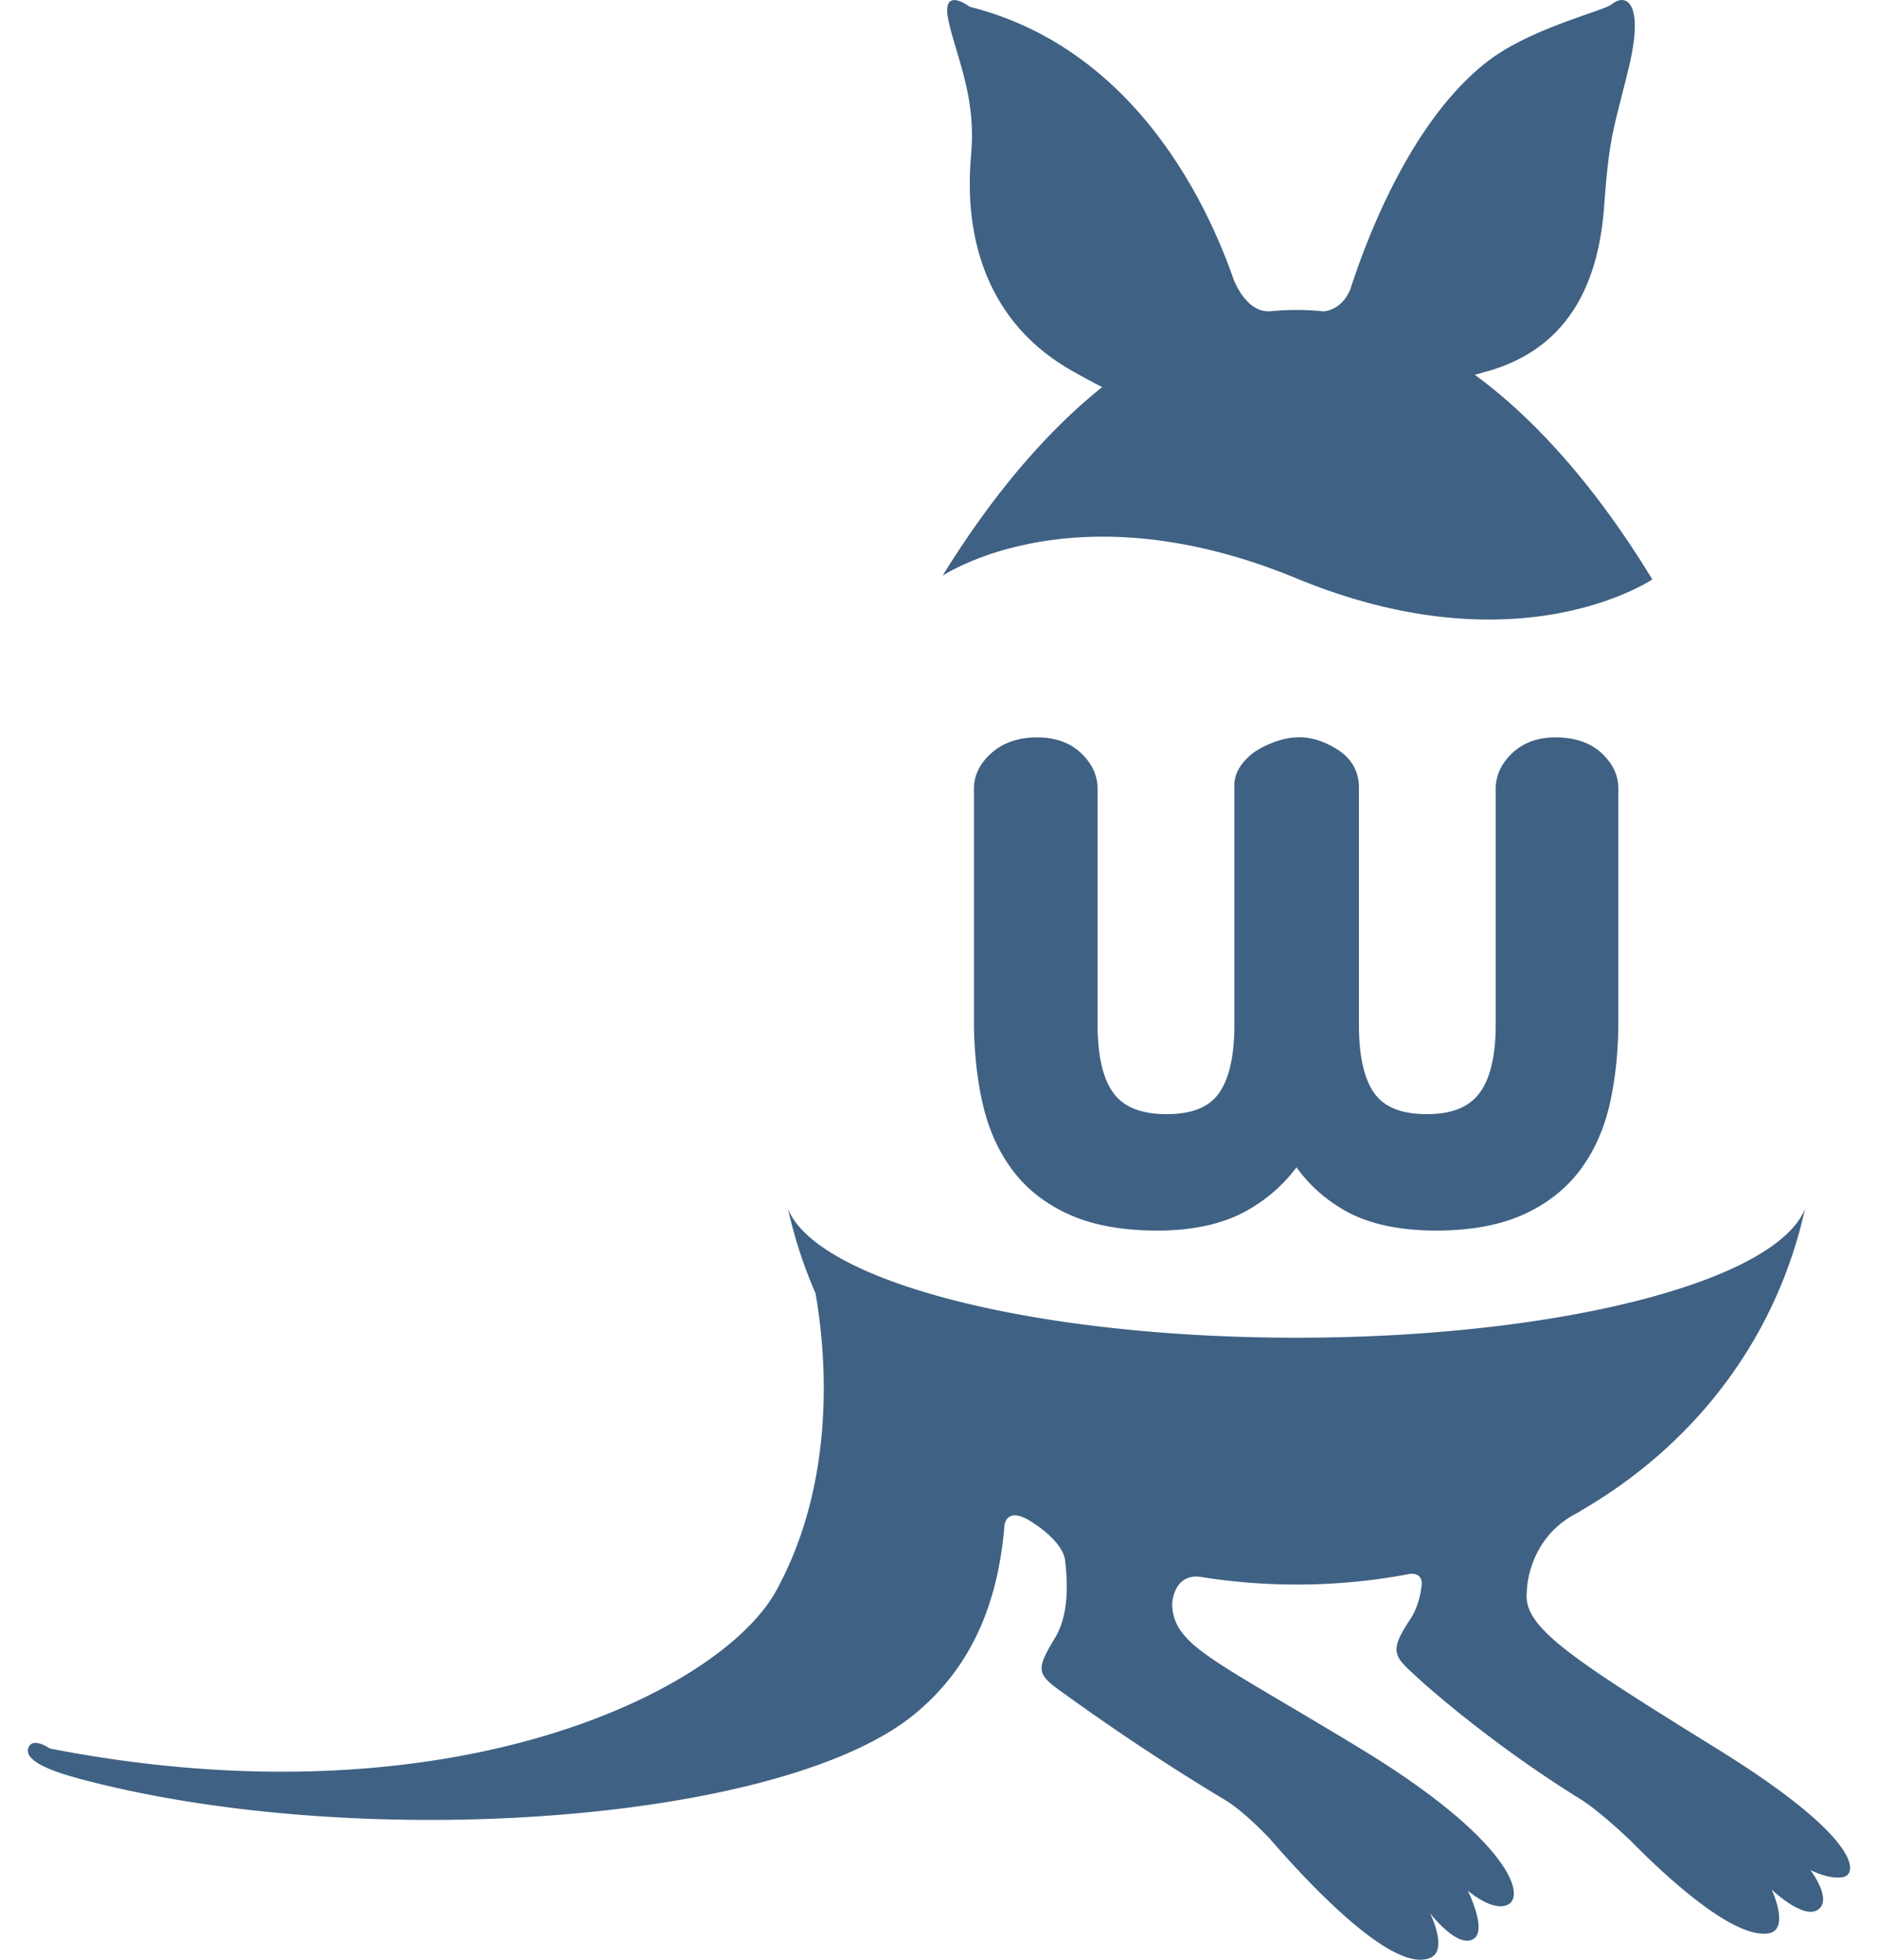 <svg fill="#3F6184" role="img" viewBox="0 0 23 24" xmlns="http://www.w3.org/2000/svg"><title>Wallabag</title><path d="M19.877 0.001c-0.043-0.005-0.091 0.014-0.139 0.052-0.103 0.084-0.998 0.292-1.529 0.706-0.857 0.669-1.385 1.94-1.625 2.644a5.606 5.606 0 0 0-0.047 0.141c-0.112 0.269-0.334 0.27-0.334 0.269a3.002 3.002 0 0 0-0.325-0.017c-0.097 0-0.195 0.004-0.291 0.013-0.002 0-0.004 0-0.006 0-0.284 0.042-0.44-0.304-0.473-0.387-0.332-0.953-1.225-2.834-3.232-3.339 0 0-0.365-0.279-0.255 0.193 0.106 0.451 0.324 0.906 0.276 1.57-0.022 0.306-0.212 1.877 1.232 2.695 0.137 0.078 0.26 0.144 0.37 0.199-0.727 0.581-1.388 1.39-1.954 2.309 0.287-0.176 1.836-0.998 4.333 0.034 2.568 1.06 4.161 0.139 4.358 0.013-0.621-1.021-1.358-1.909-2.174-2.506 0.054-0.015 0.109-0.03 0.168-0.047 1.083-0.313 1.358-1.231 1.416-2.016 0.066-0.89 0.11-0.904 0.303-1.705 0.139-0.577 0.058-0.807-0.073-0.821zM12.703 9.03c-0.226 0-0.413 0.063-0.556 0.188-0.146 0.128-0.219 0.276-0.219 0.44v2.841c0 0.357 0.035 0.696 0.104 1.005 0.071 0.316 0.193 0.592 0.366 0.823 0.174 0.234 0.41 0.419 0.702 0.549 0.289 0.129 0.649 0.194 1.073 0.194 0.442 0 0.811-0.083 1.099-0.245 0.241-0.136 0.445-0.313 0.606-0.53 0.156 0.217 0.355 0.395 0.593 0.53 0.284 0.162 0.659 0.244 1.116 0.245 0.424 0 0.784-0.067 1.07-0.196 0.288-0.131 0.522-0.314 0.696-0.547 0.173-0.232 0.296-0.508 0.365-0.823 0.069-0.309 0.102-0.648 0.102-1.005v-2.841c0-0.164-0.07-0.312-0.211-0.44-0.138-0.125-0.327-0.188-0.561-0.188-0.212 0-0.389 0.064-0.524 0.19-0.137 0.128-0.205 0.275-0.206 0.438v2.886c0 0.387-0.068 0.673-0.203 0.848-0.131 0.17-0.34 0.252-0.639 0.252-0.306 0-0.516-0.081-0.64-0.25-0.129-0.176-0.194-0.462-0.193-0.85V9.646c0-0.197-0.09-0.357-0.26-0.465-0.232-0.146-0.461-0.199-0.741-0.106a1.184 1.184 0 0 0-0.241 0.11 0.696 0.696 0 0 0-0.195 0.178c-0.058 0.078-0.088 0.161-0.088 0.25v2.931c0 0.388-0.065 0.674-0.194 0.85-0.124 0.169-0.332 0.25-0.637 0.25-0.306 0-0.518-0.083-0.646-0.252-0.132-0.176-0.199-0.461-0.199-0.848v-2.886c0-0.163-0.069-0.31-0.205-0.438-0.135-0.126-0.314-0.19-0.534-0.19z m-3.052 5.774a5.613 5.613 0 0 0 0.336 1.032c0.12 0.673 0.28 2.257-0.481 3.645-0.671 1.222-3.981 2.888-8.895 1.932 0 0-0.196-0.137-0.256-0.024-0.088 0.168 0.272 0.303 0.644 0.401 3.421 0.906 8.583 0.536 10.204-0.8 0.74-0.609 1.026-1.428 1.099-2.311 0 0 0.02-0.231 0.309-0.056 0.083 0.05 0.382 0.245 0.43 0.465 0.042 0.313 0.044 0.696-0.118 0.966-0.231 0.385-0.234 0.441 0.071 0.659 0.187 0.133 0.952 0.695 2.014 1.333 0.003 0.002 0.003 0.003 0.006 0.004 0.225 0.135 0.538 0.467 0.537 0.467 0.478 0.553 1.518 1.666 1.971 1.457 0.214-0.099-0.008-0.544-0.008-0.544s0.354 0.461 0.546 0.304c0.145-0.12-0.084-0.581-0.084-0.581s0.31 0.27 0.495 0.17c0.226-0.122-0.033-0.83-1.811-1.91-1.779-1.082-2.261-1.248-2.303-1.731 0 0-0.001-0.023 0-0.064 0.014-0.107 0.074-0.333 0.332-0.309a7.454 7.454 0 0 0 1.189 0.096 7.391 7.391 0 0 0 1.355-0.124s0.023-0.005 0.029-0.006c0.051-0.006 0.15-0.003 0.151 0.122-0.016 0.157-0.06 0.314-0.153 0.451-0.26 0.39-0.174 0.444 0.098 0.695 0.168 0.154 0.937 0.831 1.991 1.486 0.002 0.002 0.001 0.003 0.004 0.003 0.225 0.135 0.614 0.506 0.614 0.507 0.436 0.443 1.238 1.185 1.675 1.14 0.296-0.03 0.055-0.54 0.055-0.54s0.374 0.36 0.557 0.254c0.205-0.118-0.084-0.495-0.084-0.494s0.241 0.128 0.411 0.086c0.17-0.042 0.212-0.477-1.557-1.572-1.769-1.096-2.364-1.481-2.326-1.901 0 0 0-0.068 0.017-0.172 0.043-0.222 0.178-0.601 0.612-0.817a0.252 0.252 0 0 0 0.037-0.024c1.378-0.8 2.386-2.087 2.742-3.695-0.358 0.888-3.008 1.578-6.228 1.578-3.218 0-5.87-0.69-6.227-1.578z"/></svg>